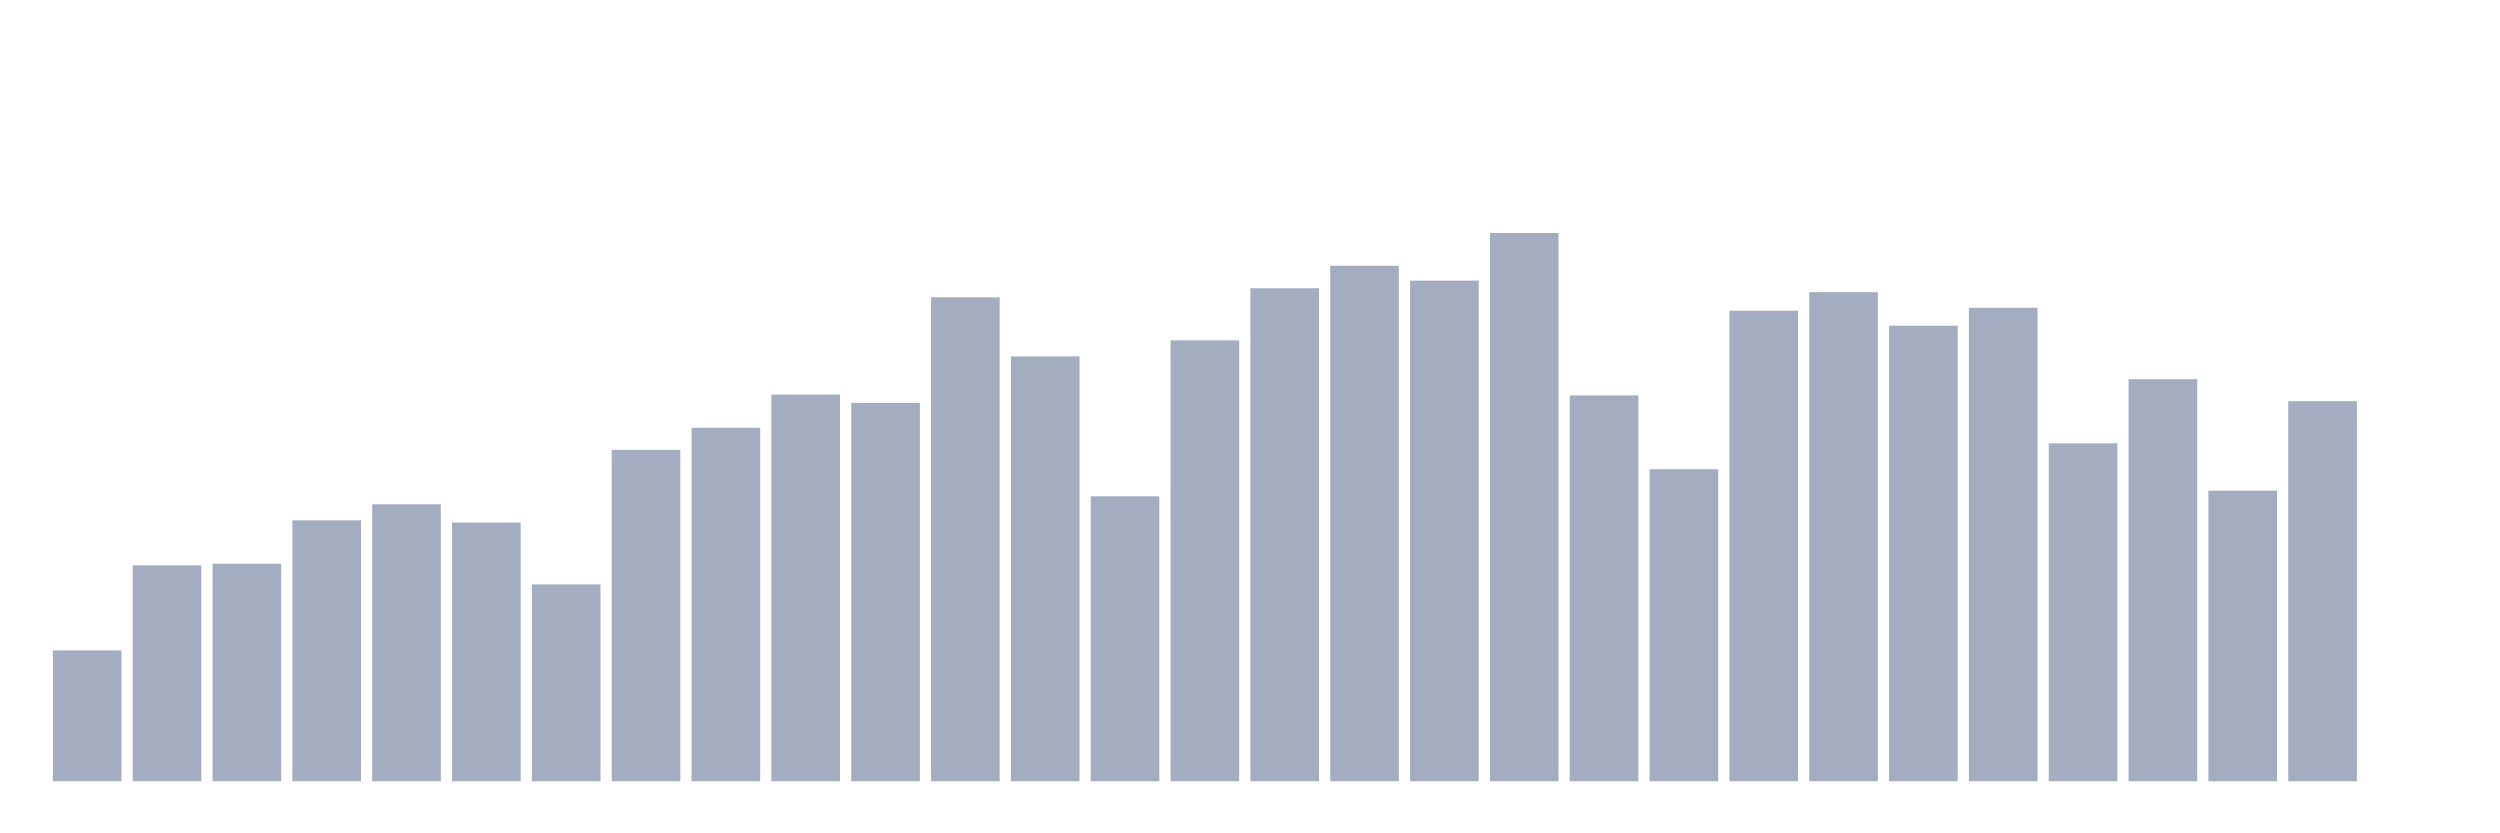 <svg xmlns="http://www.w3.org/2000/svg" viewBox="0 0 480 160"><g transform="translate(10,10)"><rect class="bar" x="0.153" width="13.175" y="114.881" height="25.119" fill="rgb(164,173,192)"></rect><rect class="bar" x="15.482" width="13.175" y="98.548" height="41.452" fill="rgb(164,173,192)"></rect><rect class="bar" x="30.81" width="13.175" y="98.229" height="41.771" fill="rgb(164,173,192)"></rect><rect class="bar" x="46.138" width="13.175" y="89.912" height="50.088" fill="rgb(164,173,192)"></rect><rect class="bar" x="61.466" width="13.175" y="86.815" height="53.185" fill="rgb(164,173,192)"></rect><rect class="bar" x="76.794" width="13.175" y="90.325" height="49.675" fill="rgb(164,173,192)"></rect><rect class="bar" x="92.123" width="13.175" y="102.209" height="37.791" fill="rgb(164,173,192)"></rect><rect class="bar" x="107.451" width="13.175" y="76.377" height="63.623" fill="rgb(164,173,192)"></rect><rect class="bar" x="122.779" width="13.175" y="72.134" height="67.866" fill="rgb(164,173,192)"></rect><rect class="bar" x="138.107" width="13.175" y="65.751" height="74.249" fill="rgb(164,173,192)"></rect><rect class="bar" x="153.436" width="13.175" y="67.346" height="72.654" fill="rgb(164,173,192)"></rect><rect class="bar" x="168.764" width="13.175" y="47.09" height="92.91" fill="rgb(164,173,192)"></rect><rect class="bar" x="184.092" width="13.175" y="58.429" height="81.571" fill="rgb(164,173,192)"></rect><rect class="bar" x="199.42" width="13.175" y="85.294" height="54.706" fill="rgb(164,173,192)"></rect><rect class="bar" x="214.748" width="13.175" y="55.35" height="84.65" fill="rgb(164,173,192)"></rect><rect class="bar" x="230.077" width="13.175" y="45.344" height="94.656" fill="rgb(164,173,192)"></rect><rect class="bar" x="245.405" width="13.175" y="41.026" height="98.974" fill="rgb(164,173,192)"></rect><rect class="bar" x="260.733" width="13.175" y="43.88" height="96.12" fill="rgb(164,173,192)"></rect><rect class="bar" x="276.061" width="13.175" y="34.737" height="105.263" fill="rgb(164,173,192)"></rect><rect class="bar" x="291.39" width="13.175" y="65.92" height="74.08" fill="rgb(164,173,192)"></rect><rect class="bar" x="306.718" width="13.175" y="80.094" height="59.906" fill="rgb(164,173,192)"></rect><rect class="bar" x="322.046" width="13.175" y="49.662" height="90.338" fill="rgb(164,173,192)"></rect><rect class="bar" x="337.374" width="13.175" y="46.095" height="93.905" fill="rgb(164,173,192)"></rect><rect class="bar" x="352.702" width="13.175" y="52.534" height="87.466" fill="rgb(164,173,192)"></rect><rect class="bar" x="368.031" width="13.175" y="49.099" height="90.901" fill="rgb(164,173,192)"></rect><rect class="bar" x="383.359" width="13.175" y="75.119" height="64.881" fill="rgb(164,173,192)"></rect><rect class="bar" x="398.687" width="13.175" y="62.803" height="77.197" fill="rgb(164,173,192)"></rect><rect class="bar" x="414.015" width="13.175" y="84.205" height="55.795" fill="rgb(164,173,192)"></rect><rect class="bar" x="429.344" width="13.175" y="67.027" height="72.973" fill="rgb(164,173,192)"></rect><rect class="bar" x="444.672" width="13.175" y="140" height="0" fill="rgb(164,173,192)"></rect></g></svg>